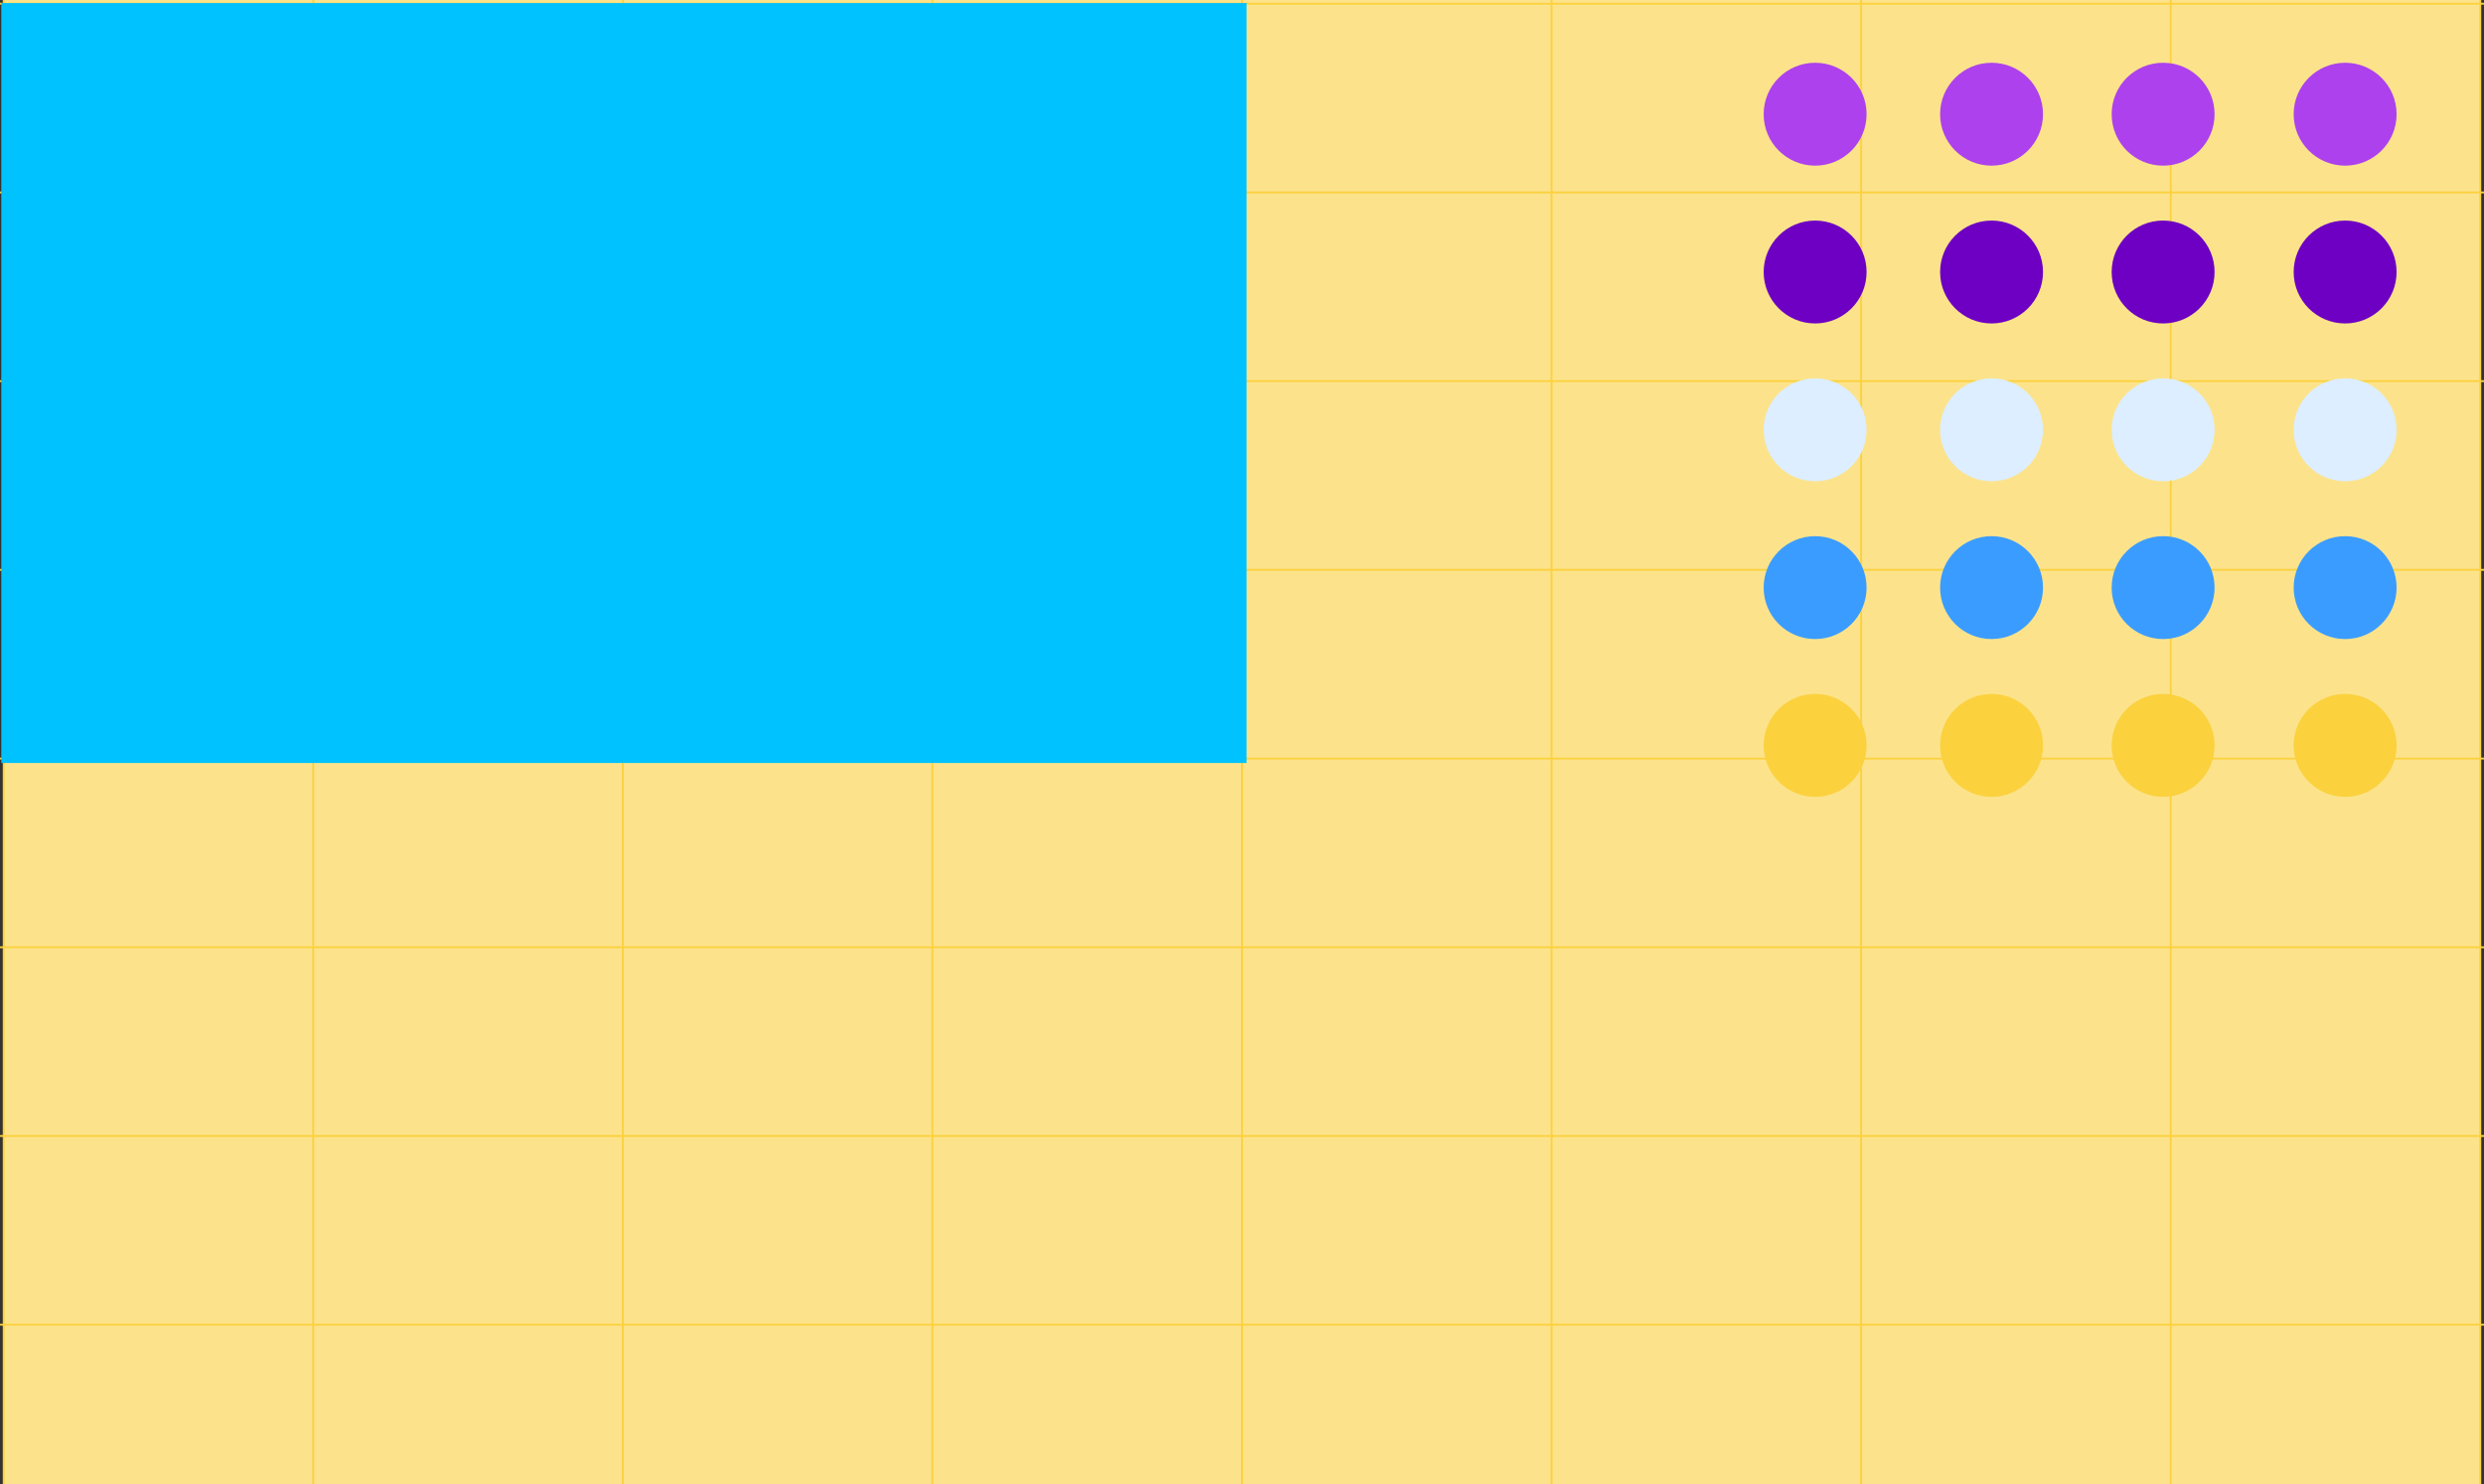 <?xml version="1.0" encoding="UTF-8"?>
<!DOCTYPE svg PUBLIC "-//W3C//DTD SVG 1.1//EN" "http://www.w3.org/Graphics/SVG/1.1/DTD/svg11.dtd">
<!-- Creator: CorelDRAW 2018 (64-Bit Evaluation Version) -->
<svg xmlns="http://www.w3.org/2000/svg" xml:space="preserve" width="265.619mm" height="158.75mm" version="1.1" style="shape-rendering:geometricPrecision; text-rendering:geometricPrecision; image-rendering:optimizeQuality; fill-rule:evenodd; clip-rule:evenodd"
viewBox="0 0 26561.86 15875"
 xmlns:xlink="http://www.w3.org/1999/xlink">
 <rect x="0" y="0" width="26561.86" height="15875" fill="#333333" stroke="none"/>
 <defs>
  <style type="text/css">
   <![CDATA[
    .str0 {stroke:#FBD13E;stroke-width:20;stroke-miterlimit:22.926}
    .fil1 {fill:none}
    .fil0 {fill:#fce38b}
    .fil7 {fill:#00C2FF}
    .fil3 {fill:#6E00C3}
    .fil2 {fill:#AD41ED}
    .fil6 {fill:#FBD13E}
    .fil4 {fill:#dceeff}
    .fil5 {fill:#3B9CFF}
   ]]>
  </style>
 </defs>
 <g id="Layer_x0020_1">
  <g id="_1643172997184">
   <polygon class="fil0" points="39.62,0 26522.24,0 26522.24,15875 39.62,15875 "/>
   <g>
    <polyline class="fil1 str0" points="39.62,15875 39.62,14169.34 39.62,12150.82 39.62,10132.26 39.62,8113.74 39.62,6095.22 39.62,4076.66 39.62,2058.14 39.62,39.62 39.62,0 "/>
    <polyline class="fil1 str0" points="3349.91,15875 3349.91,14169.34 3349.91,12150.82 3349.91,10132.26 3349.91,8113.74 3349.91,6095.22 3349.91,4076.66 3349.91,2058.14 3349.91,39.62 3349.91,0 "/>
    <polyline class="fil1 str0" points="6660.24,15875 6660.24,14169.34 6660.24,12150.82 6660.24,10132.26 6660.24,8113.74 6660.24,6095.22 6660.24,4076.66 6660.24,2058.14 6660.24,39.62 6660.24,0 "/>
    <polyline class="fil1 str0" points="9970.54,15875 9970.54,14169.34 9970.54,12150.82 9970.54,10132.26 9970.54,8113.74 9970.54,6095.22 9970.54,4076.66 9970.54,2058.14 9970.54,39.62 9970.54,0 "/>
    <polyline class="fil1 str0" points="13280.91,15875 13280.91,14169.34 13280.91,12150.82 13280.91,10132.26 13280.91,8113.74 13280.91,6095.22 13280.91,4076.66 13280.91,2058.14 13280.91,39.62 13280.91,0 "/>
    <polyline class="fil1 str0" points="16591.24,15875 16591.24,14169.34 16591.24,12150.82 16591.24,10132.26 16591.24,8113.74 16591.24,6095.22 16591.24,4076.66 16591.24,2058.14 16591.24,39.62 16591.24,0 "/>
    <polyline class="fil1 str0" points="19901.54,15875 19901.54,14169.34 19901.54,12150.82 19901.54,10132.26 19901.54,8113.74 19901.54,6095.22 19901.54,4076.66 19901.54,2058.14 19901.54,39.62 19901.54,0 "/>
    <polyline class="fil1 str0" points="23211.87,15875 23211.87,14169.34 23211.87,12150.82 23211.87,10132.26 23211.87,8113.74 23211.87,6095.22 23211.87,4076.66 23211.87,2058.14 23211.87,39.62 23211.87,0 "/>
    <polyline class="fil1 str0" points="26522.24,15875 26522.24,14169.34 26522.24,12150.82 26522.24,10132.26 26522.24,8113.74 26522.24,6095.22 26522.24,4076.66 26522.24,2058.14 26522.24,39.62 26522.24,0 "/>
    <polyline class="fil1 str0" points="-0,14169.34 39.62,14169.34 3349.91,14169.34 6660.24,14169.34 9970.54,14169.34 13280.91,14169.34 16591.24,14169.34 19901.54,14169.34 23211.87,14169.34 26522.24,14169.34 26561.86,14169.34 "/>
    <polyline class="fil1 str0" points="-0,12150.82 39.62,12150.82 3349.91,12150.82 6660.24,12150.82 9970.54,12150.82 13280.91,12150.82 16591.24,12150.82 19901.54,12150.82 23211.87,12150.82 26522.24,12150.82 26561.86,12150.82 "/>
    <polyline class="fil1 str0" points="-0,10132.26 39.62,10132.26 3349.91,10132.26 6660.24,10132.26 9970.54,10132.26 13280.91,10132.26 16591.24,10132.26 19901.54,10132.26 23211.87,10132.26 26522.24,10132.26 26561.86,10132.26 "/>
    <polyline class="fil1 str0" points="-0,8113.74 39.62,8113.74 3349.91,8113.74 6660.24,8113.74 9970.54,8113.74 13280.91,8113.74 16591.24,8113.74 19901.54,8113.74 23211.87,8113.74 26522.24,8113.74 26561.86,8113.74 "/>
    <polyline class="fil1 str0" points="-0,6095.22 39.62,6095.22 3349.91,6095.22 6660.24,6095.22 9970.54,6095.22 13280.91,6095.22 16591.24,6095.22 19901.54,6095.22 23211.87,6095.22 26522.24,6095.22 26561.86,6095.22 "/>
    <polyline class="fil1 str0" points="-0,4076.66 39.62,4076.66 3349.91,4076.66 6660.24,4076.66 9970.54,4076.66 13280.91,4076.66 16591.24,4076.66 19901.54,4076.66 23211.87,4076.66 26522.24,4076.66 26561.86,4076.66 "/>
    <polyline class="fil1 str0" points="-0,2058.14 39.62,2058.14 3349.91,2058.14 6660.24,2058.14 9970.54,2058.14 13280.91,2058.14 16591.24,2058.14 19901.54,2058.14 23211.87,2058.14 26522.24,2058.14 26561.86,2058.14 "/>
    <polyline class="fil1 str0" points="-0,39.62 39.62,39.62 3349.91,39.62 6660.24,39.62 9970.54,39.62 13280.91,39.62 16591.24,39.62 19901.54,39.62 23211.87,39.62 26522.24,39.62 26561.86,39.62 "/>
   </g>
   <path class="fil2" d="M25076.83 671.24c-303.95,0 -550.33,246.38 -550.33,550.33 0,303.95 246.38,550.33 550.33,550.33 303.95,0 550.33,-246.38 550.33,-550.33 0,-303.95 -246.38,-550.33 -550.33,-550.33z"/>
   <path class="fil3" d="M25076.83 2359.11c-303.95,0 -550.33,246.39 -550.33,550.33 0,303.95 246.38,550.33 550.33,550.33 303.95,0 550.33,-246.38 550.33,-550.33 0,-303.94 -246.38,-550.33 -550.33,-550.33z"/>
   <path class="fil4" d="M25076.83 4046.98c-303.95,0 -550.33,246.39 -550.33,550.33 0,303.95 246.38,550.33 550.33,550.33 303.95,0 550.33,-246.38 550.33,-550.33 0,-303.94 -246.38,-550.33 -550.33,-550.33z"/>
   <path class="fil5" d="M25076.83 5734.86c-303.95,0 -550.33,246.38 -550.33,550.33 0,303.94 246.38,550.32 550.33,550.32 303.95,0 550.33,-246.38 550.33,-550.32 0,-303.95 -246.38,-550.33 -550.33,-550.33z"/>
   <path class="fil6" d="M25076.83 7422.73c-303.95,0 -550.33,246.38 -550.33,550.33 0,303.94 246.38,550.33 550.33,550.33 303.95,0 550.33,-246.39 550.33,-550.33 0,-303.95 -246.38,-550.33 -550.33,-550.33z"/>
   <path class="fil2" d="M23130.57 671.24c-303.94,0 -550.32,246.38 -550.32,550.33 0,303.95 246.38,550.33 550.32,550.33 303.95,0 550.33,-246.38 550.33,-550.33 0,-303.95 -246.38,-550.33 -550.33,-550.33z"/>
   <path class="fil3" d="M23130.57 2359.11c-303.94,0 -550.32,246.39 -550.32,550.33 0,303.95 246.38,550.33 550.32,550.33 303.95,0 550.33,-246.38 550.33,-550.33 0,-303.94 -246.38,-550.33 -550.33,-550.33z"/>
   <path class="fil4" d="M23130.57 4046.98c-303.94,0 -550.32,246.39 -550.32,550.33 0,303.95 246.38,550.33 550.32,550.33 303.95,0 550.33,-246.38 550.33,-550.33 0,-303.94 -246.38,-550.33 -550.33,-550.33z"/>
   <path class="fil5" d="M23130.57 5734.86c-303.94,0 -550.32,246.38 -550.32,550.33 0,303.94 246.38,550.32 550.32,550.32 303.95,0 550.33,-246.38 550.33,-550.32 0,-303.95 -246.38,-550.33 -550.33,-550.33z"/>
   <path class="fil6" d="M23130.57 7422.73c-303.94,0 -550.32,246.38 -550.32,550.33 0,303.94 246.38,550.33 550.32,550.33 303.95,0 550.33,-246.39 550.33,-550.33 0,-303.95 -246.38,-550.33 -550.33,-550.33z"/>
   <path class="fil2" d="M21296.16 671.24c-303.95,0 -550.33,246.38 -550.33,550.33 0,303.95 246.38,550.33 550.33,550.33 303.94,0 550.33,-246.38 550.33,-550.33 0,-303.95 -246.39,-550.33 -550.33,-550.33z"/>
   <path class="fil3" d="M21296.16 2359.11c-303.95,0 -550.33,246.39 -550.33,550.33 0,303.95 246.38,550.33 550.33,550.33 303.94,0 550.33,-246.38 550.33,-550.33 0,-303.94 -246.39,-550.33 -550.33,-550.33z"/>
   <path class="fil4" d="M21296.16 4046.98c-303.95,0 -550.33,246.39 -550.33,550.33 0,303.95 246.38,550.33 550.33,550.33 303.94,0 550.33,-246.38 550.33,-550.33 0,-303.94 -246.39,-550.33 -550.33,-550.33z"/>
   <path class="fil5" d="M21296.16 5734.86c-303.95,0 -550.33,246.38 -550.33,550.33 0,303.94 246.38,550.32 550.33,550.32 303.94,0 550.33,-246.38 550.33,-550.32 0,-303.95 -246.39,-550.33 -550.33,-550.33z"/>
   <path class="fil6" d="M21296.16 7422.73c-303.95,0 -550.33,246.38 -550.33,550.33 0,303.94 246.38,550.33 550.33,550.33 303.94,0 550.33,-246.39 550.33,-550.33 0,-303.95 -246.39,-550.33 -550.33,-550.33z"/>
   <path class="fil2" d="M19409.41 671.24c-303.95,0 -550.33,246.38 -550.33,550.33 0,303.95 246.38,550.33 550.33,550.33 303.94,0 550.32,-246.38 550.32,-550.33 0,-303.95 -246.38,-550.33 -550.32,-550.33z"/>
   <path class="fil3" d="M19409.41 2359.11c-303.95,0 -550.33,246.39 -550.33,550.33 0,303.95 246.38,550.33 550.33,550.33 303.94,0 550.32,-246.38 550.32,-550.33 0,-303.94 -246.38,-550.33 -550.32,-550.33z"/>
   <path class="fil4" d="M19409.41 4046.98c-303.95,0 -550.33,246.39 -550.33,550.33 0,303.95 246.38,550.33 550.33,550.33 303.94,0 550.32,-246.38 550.32,-550.33 0,-303.94 -246.38,-550.33 -550.32,-550.33z"/>
   <path class="fil5" d="M19409.41 5734.86c-303.95,0 -550.33,246.38 -550.33,550.33 0,303.94 246.38,550.32 550.33,550.32 303.94,0 550.32,-246.38 550.32,-550.32 0,-303.95 -246.38,-550.33 -550.32,-550.33z"/>
   <path class="fil6" d="M19409.41 7422.73c-303.95,0 -550.33,246.38 -550.33,550.33 0,303.94 246.38,550.33 550.33,550.33 303.94,0 550.32,-246.39 550.32,-550.33 0,-303.95 -246.38,-550.33 -550.32,-550.33z"/>
   <polygon class="fil7" points="13.75,32.64 13329.72,32.64 13329.72,8161.24 13.75,8161.24 "/>
  </g>
 </g>
</svg>
